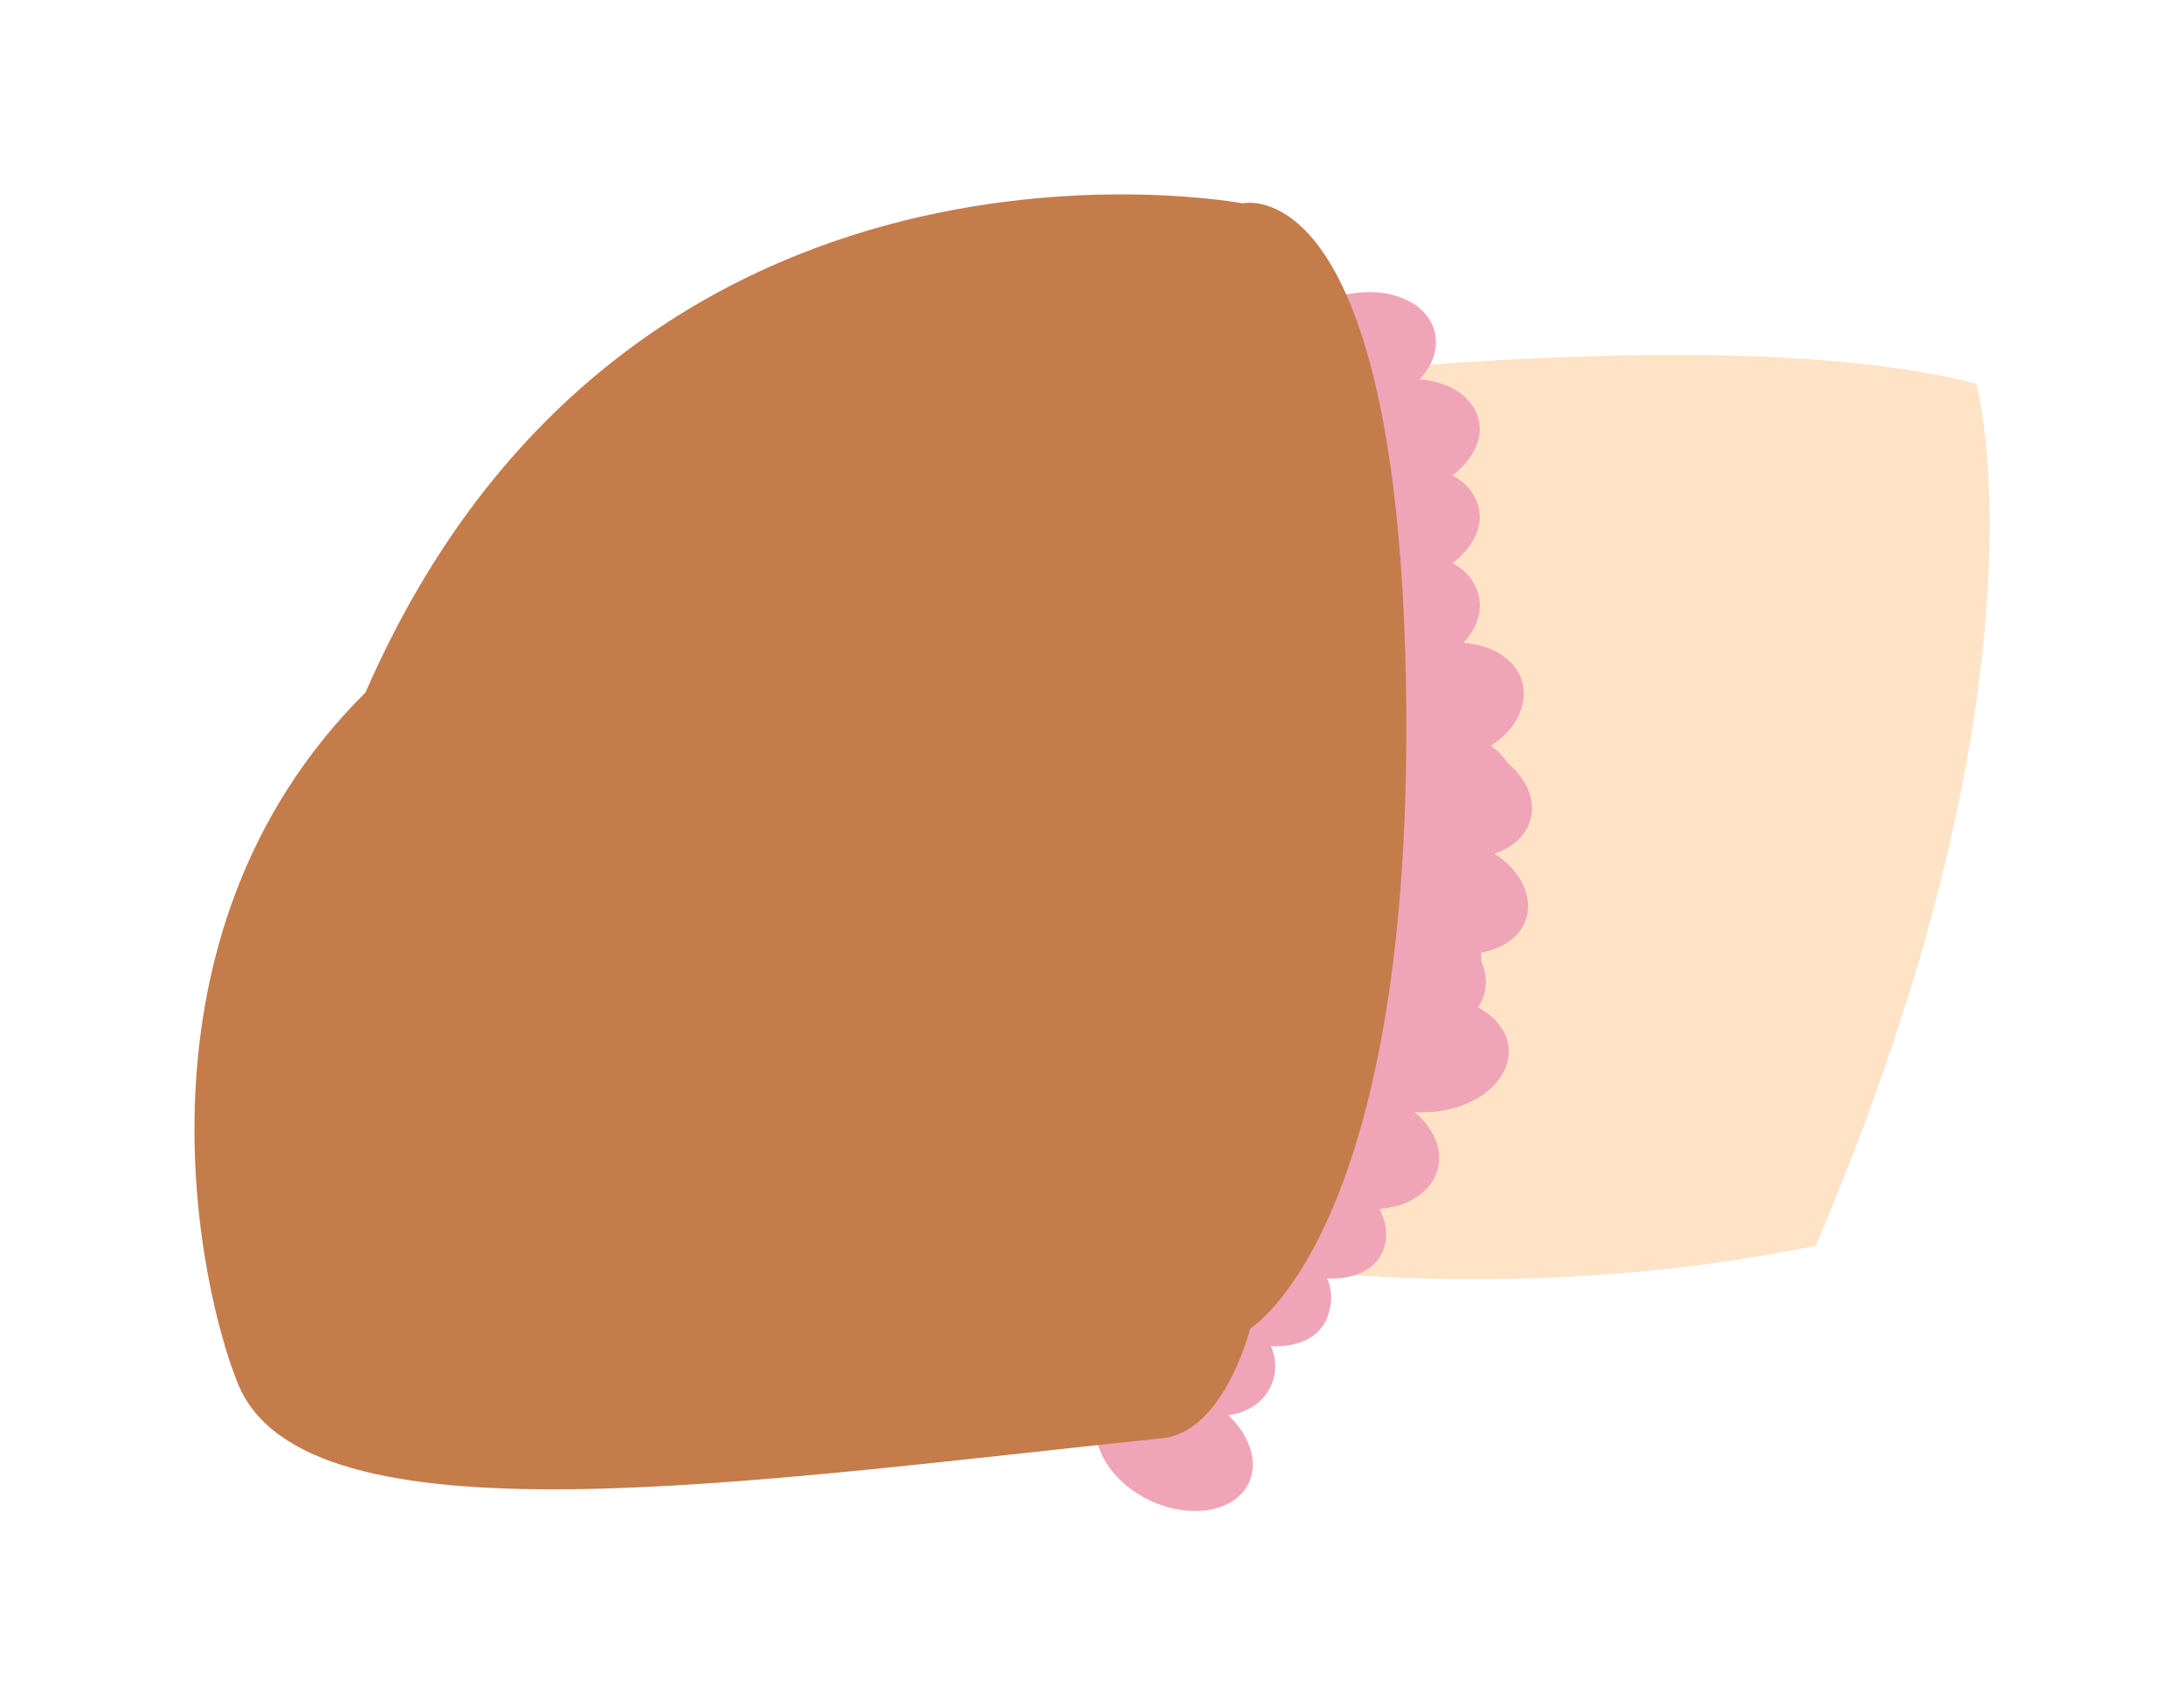 <?xml version="1.0" encoding="UTF-8" standalone="no"?>
<!-- Created with Inkscape (http://www.inkscape.org/) -->

<svg
   xmlns:dc="http://purl.org/dc/elements/1.1/"
   xmlns:cc="http://creativecommons.org/ns#"
   xmlns:rdf="http://www.w3.org/1999/02/22-rdf-syntax-ns#"
   xmlns:svg="http://www.w3.org/2000/svg"
   xmlns="http://www.w3.org/2000/svg"
   xmlns:sodipodi="http://sodipodi.sourceforge.net/DTD/sodipodi-0.dtd"
   xmlns:inkscape="http://www.inkscape.org/namespaces/inkscape"
   width="56.162"
   height="43.86"
   id="svg3163"
   version="1.1"
   inkscape:version="0.48.4 r9939"
   sodipodi:docname="shoulder-right.svg">
  <defs
     id="defs3165" />
  <sodipodi:namedview
     id="base"
     pagecolor="#ffffff"
     bordercolor="#666666"
     borderopacity="1.0"
     inkscape:pageopacity="0.0"
     inkscape:pageshadow="2"
     inkscape:zoom="7.919596"
     inkscape:cx="25.544134"
     inkscape:cy="14.561277"
     inkscape:document-units="px"
     inkscape:current-layer="g3754"
     showgrid="false"
     inkscape:window-width="1366"
     inkscape:window-height="714"
     inkscape:window-x="0"
     inkscape:window-y="159"
     inkscape:window-maximized="1"
     fit-margin-top="5"
     fit-margin-left="5"
     fit-margin-right="5"
     fit-margin-bottom="5" />
  <g
     inkscape:label="レイヤー 1"
     inkscape:groupmode="layer"
     id="layer1"
     transform="translate(-336.476,-489.925)">
    <g
       transform="matrix(1,0,0,-1,-0.317,1021.657)"
       id="g3754">
      <path
         sodipodi:nodetypes="cczcccc"
         inkscape:connector-curvature="0"
         id="rect3770-0"
         d="m 362.74,521.17 c 0,0 -8.6,-0.477 -10.636,-2.252 -2.46,-2.758 -5.48,-5.851 -5.301,-10.014 0.179,-4.163 3.624,-5.6 6.633,-5.762 0,0 14.641,-6.622 30.05,-3.447 6.23,14.6 4.129,22.168 4.129,22.168 -7.019,1.819 -21.592,-0.23 -24.875,-0.693 z"
         style="fill:#ffe3c7;fill-opacity:1;stroke:none" />
      <path
         inkscape:connector-curvature="0"
         style="fill:#efa5b7"
         d="m 369.554,522.468 c 0.024,0.704 0.736,1.405 1.729,1.659 1.135,0.29 2.197,-0.124 2.4,-0.918 0.108,-0.423 -0.039,-0.866 -0.388,-1.235 0.761,-0.049 1.37,-0.446 1.518,-1.023 0.132,-0.516 -0.151,-1.044 -0.671,-1.447 0.349,-0.174 0.583,-0.469 0.671,-0.812 0.132,-0.516 -0.151,-1.044 -0.671,-1.447 0.349,-0.174 0.583,-0.469 0.671,-0.812 0.108,-0.423 -0.039,-0.866 -0.388,-1.235 0.761,-0.049 1.37,-0.446 1.518,-1.023 0.147,-0.576 -0.179,-1.221 -0.812,-1.623 0.344,-0.247 0.576,-0.577 0.6,-0.953 0.033,-0.532 -0.332,-0.972 -0.918,-1.27 0.311,-0.236 0.472,-0.6 0.494,-0.953 0.033,-0.532 -0.332,-0.972 -0.918,-1.27 0.311,-0.236 0.472,-0.565 0.494,-0.918 0.027,-0.436 -0.188,-0.867 -0.6,-1.165 0.738,-0.19 1.269,-0.676 1.306,-1.27 0.051,-0.817 -0.843,-1.55 -2.012,-1.623 -1.169,-0.073 -2.172,0.559 -2.223,1.376 -0.027,0.438 0.255,0.831 0.671,1.129 -0.756,0.184 -1.303,0.702 -1.341,1.306 -0.033,0.532 0.332,1.007 0.918,1.306 -0.302,0.235 -0.472,0.57 -0.494,0.918 -0.033,0.532 0.332,0.972 0.918,1.27 -0.302,0.235 -0.472,0.606 -0.494,0.953 -0.027,0.438 0.22,0.831 0.635,1.129 -0.756,0.184 -1.303,0.667 -1.341,1.27 -0.007,0.102 0.013,0.184 0.035,0.282 0.053,0.234 0.198,0.446 0.388,0.635 -0.25,0.175 -0.458,0.428 -0.529,0.706 -0.132,0.516 0.151,1.044 0.671,1.447 -0.341,0.174 -0.584,0.475 -0.671,0.812 -0.132,0.516 0.151,1.044 0.671,1.447 -0.341,0.174 -0.584,0.475 -0.671,0.812 -0.109,0.425 0.071,0.865 0.423,1.235 -0.777,0.039 -1.403,0.437 -1.553,1.023 -0.025,0.099 -0.039,0.182 -0.035,0.282 z"
         id="ellipse3757-2" />
      <path
         id="path2993"
         d="m 372.183,512.02 c 0.361,0.604 1.324,0.874 2.316,0.616 1.134,-0.295 1.863,-1.171 1.657,-1.963 -0.11,-0.423 -0.453,-0.739 -0.937,-0.894 0.642,-0.41 0.984,-1.053 0.834,-1.629 -0.134,-0.516 -0.637,-0.841 -1.286,-0.943 0.222,-0.321 0.284,-0.693 0.195,-1.035 -0.134,-0.516 -0.637,-0.841 -1.286,-0.943 0.222,-0.321 0.284,-0.693 0.195,-1.035 -0.11,-0.423 -0.453,-0.739 -0.937,-0.894 0.642,-0.41 0.984,-1.053 0.834,-1.629 -0.149,-0.575 -0.747,-0.983 -1.495,-1.029 0.182,-0.383 0.226,-0.784 0.065,-1.124 -0.228,-0.482 -0.76,-0.691 -1.417,-0.669 0.158,-0.357 0.123,-0.753 -0.028,-1.073 -0.228,-0.482 -0.76,-0.691 -1.417,-0.669 0.158,-0.357 0.14,-0.723 -0.011,-1.042 -0.187,-0.395 -0.584,-0.668 -1.088,-0.73 0.554,-0.523 0.784,-1.205 0.529,-1.743 -0.35,-0.74 -1.487,-0.95 -2.546,-0.449 -1.059,0.501 -1.631,1.539 -1.281,2.28 0.188,0.397 0.625,0.604 1.133,0.665 -0.573,0.526 -0.802,1.245 -0.543,1.791 0.228,0.482 0.777,0.721 1.434,0.7 -0.151,0.351 -0.138,0.727 0.011,1.042 0.228,0.482 0.76,0.691 1.417,0.669 -0.151,0.351 -0.121,0.758 0.028,1.073 0.188,0.396 0.594,0.621 1.102,0.682 -0.573,0.526 -0.819,1.214 -0.56,1.76 0.043,0.093 0.1,0.155 0.167,0.23 0.159,0.179 0.389,0.295 0.647,0.368 -0.134,0.274 -0.194,0.596 -0.123,0.874 0.134,0.516 0.637,0.841 1.286,0.943 -0.214,0.317 -0.282,0.698 -0.195,1.035 0.134,0.516 0.637,0.841 1.286,0.943 -0.214,0.317 -0.282,0.698 -0.195,1.035 0.11,0.425 0.48,0.723 0.968,0.877 -0.661,0.41 -1.017,1.061 -0.865,1.647 0.026,0.099 0.054,0.178 0.106,0.264 z"
         style="fill:#efa5b7"
         inkscape:connector-curvature="0" />
      <path
         style="fill:#c47c4b;stroke:none"
         d="m 346.193,513.924 c 6.788,15.572 22.559,12.577 22.559,12.577 0,0 3.932,0.951 4.192,-12.178 0.281,-14.175 -4.001,-16.759 -4.001,-16.759 0,0 -0.666,-2.656 -2.254,-2.821 -10.791,-1.123 -22.021,-2.841 -23.769,1.383 -0.991,2.394 -3.052,11.51 3.273,17.798 z"
         id="path4155-4"
         inkscape:connector-curvature="0"
         sodipodi:nodetypes="ccscssc" />
    </g>
  </g>
</svg>
